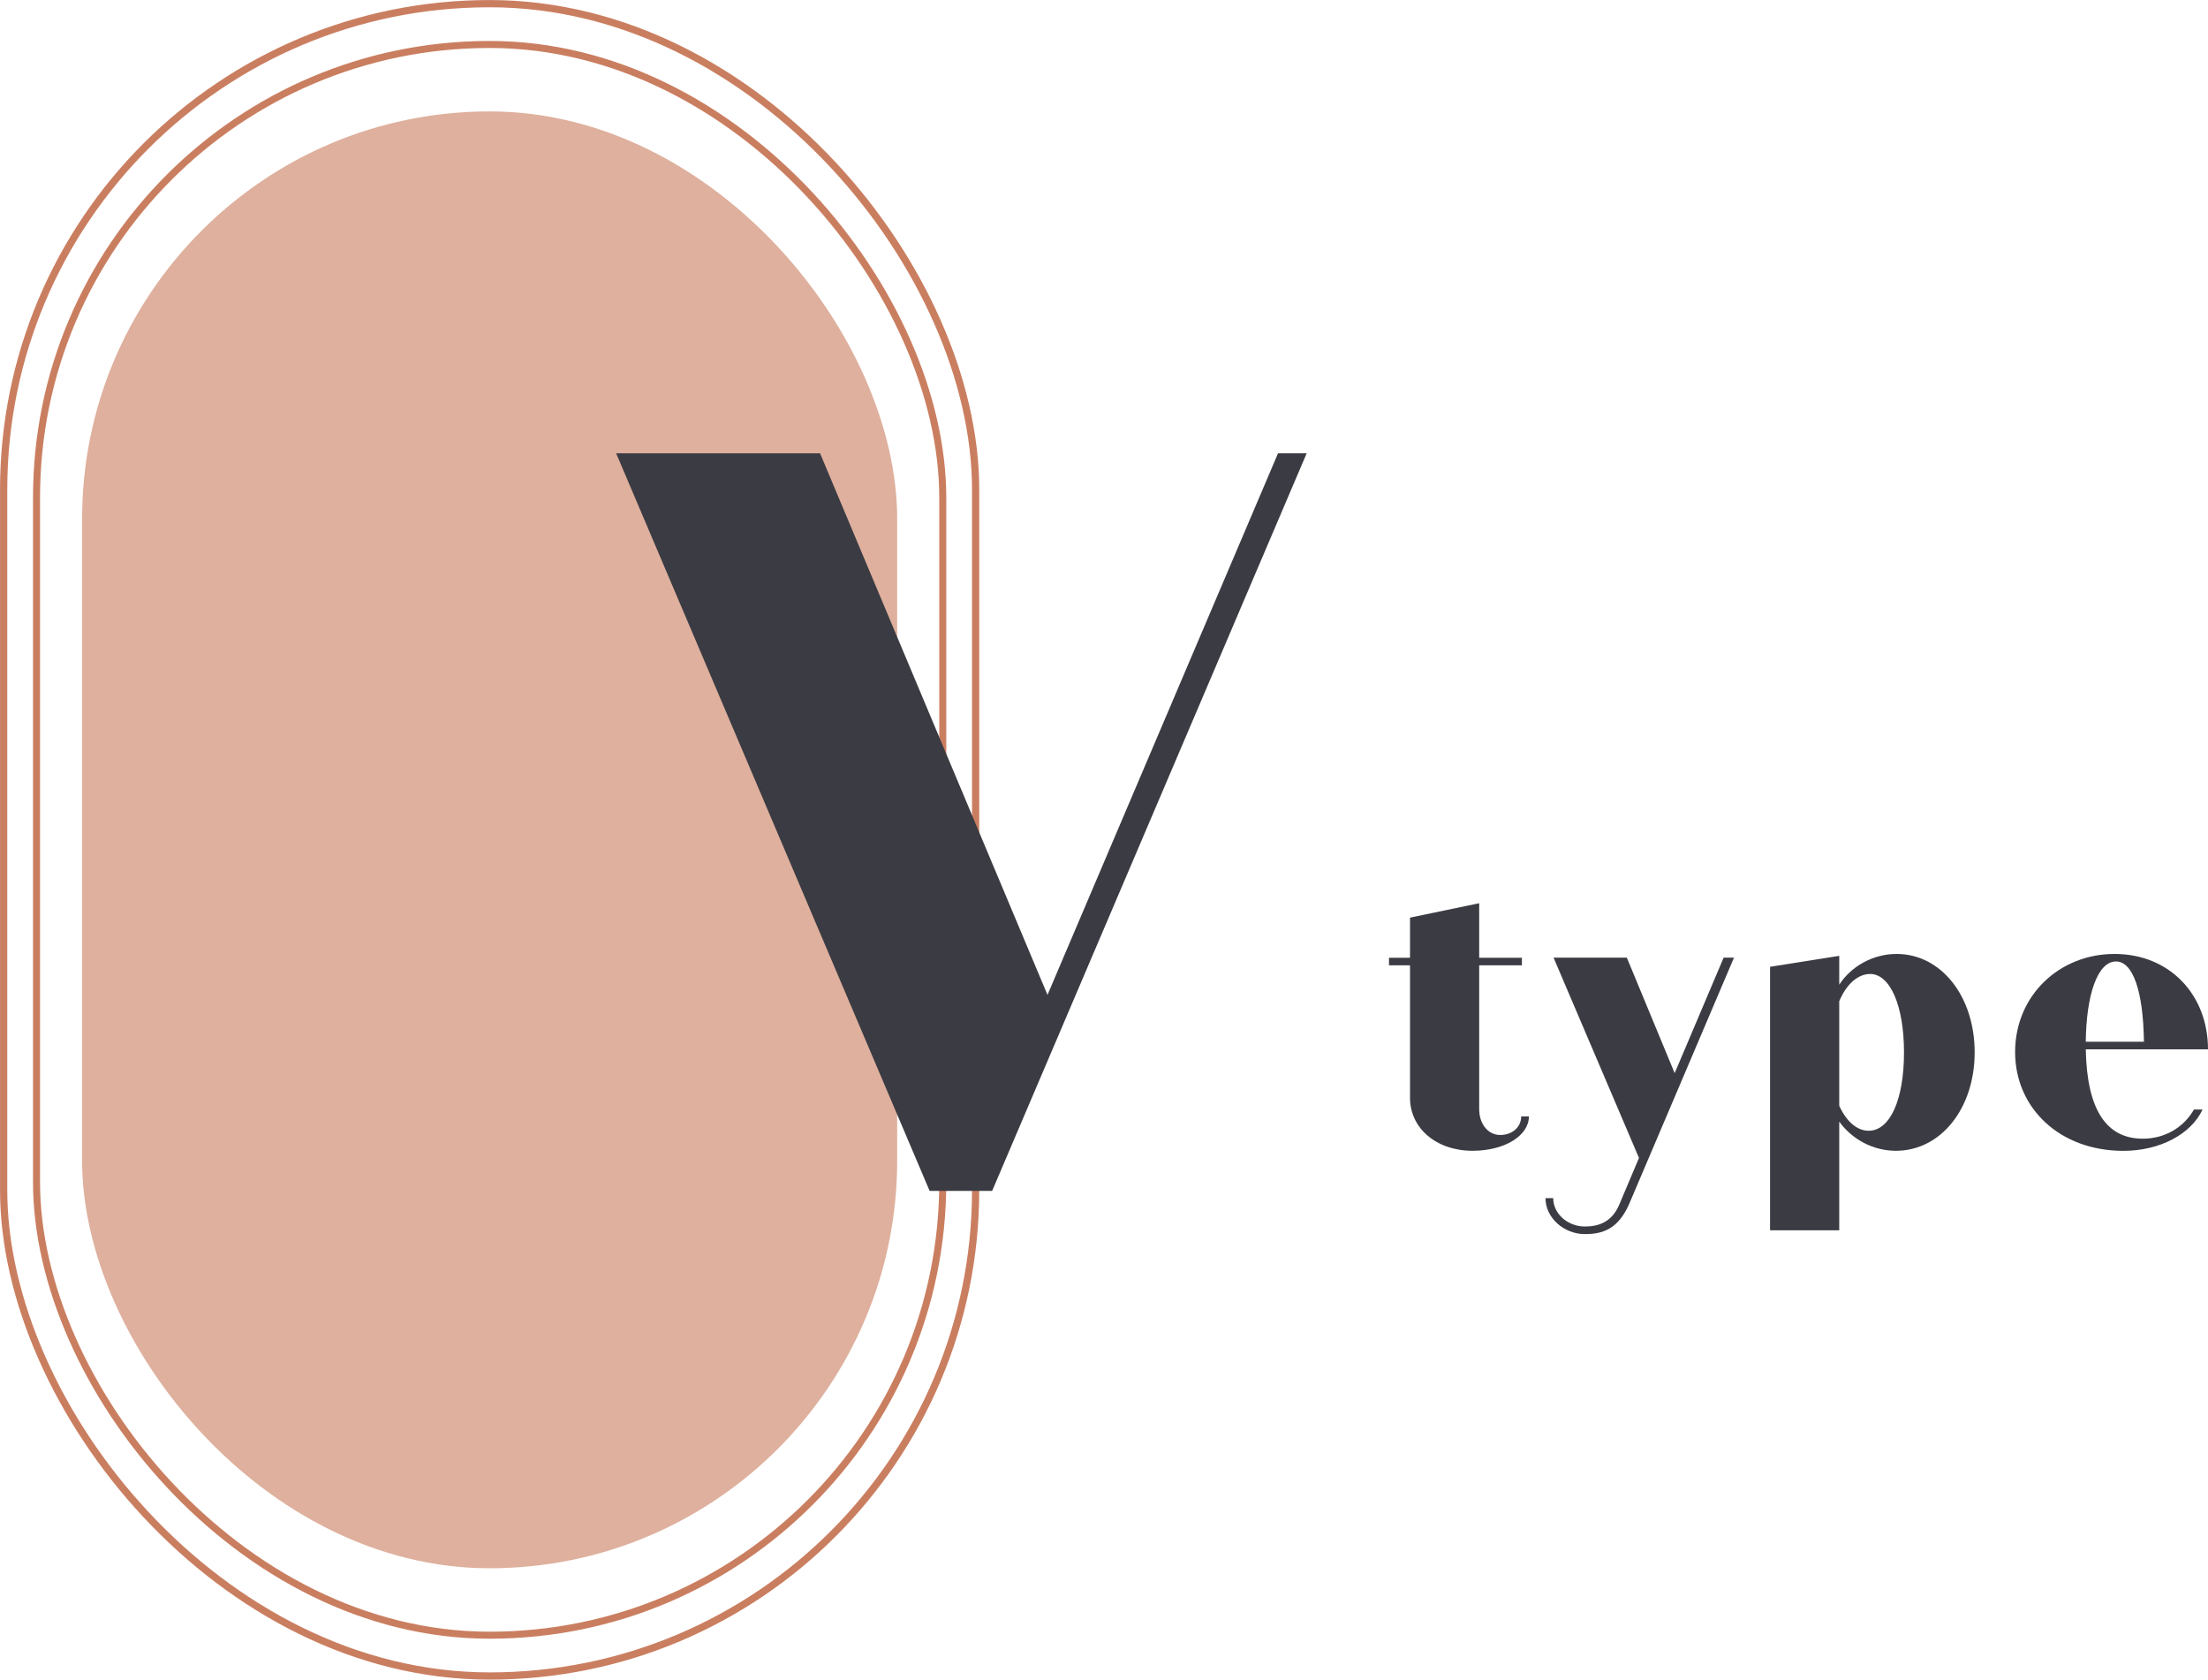 <?xml version="1.0" encoding="UTF-8"?><svg xmlns="http://www.w3.org/2000/svg" viewBox="0 0 314.35 239.1"><defs><style>.cls-1{fill:#be623d;opacity:.5;}.cls-2{stroke-width:1px;}.cls-2,.cls-3{fill:none;opacity:.82;stroke:#be623d;stroke-miterlimit:10;}.cls-4{fill:#3b3b43;}.cls-3{stroke-width:1.03px;}</style></defs><g id="_レイヤー_1"><rect class="cls-1" x="11.69" y="15.86" width="116.04" height="207.39" rx="58.02" ry="58.02"/><rect class="cls-2" x="5.2" y="6.33" width="129.02" height="226.45" rx="64.51" ry="64.51"/><rect class="cls-3" x=".52" y=".52" width="138.38" height="238.07" rx="69.19" ry="69.19"/></g><g id="_レイヤー_5"><path class="cls-4" d="M186.03,64.53l-44.78,105h-8.9l-44.63-105h29.03l32.38,77.1,32.82-77.1h4.08Z"/></g><g id="_レイヤー_6"><g><path class="cls-4" d="M217.67,158.92c0,2.75-3.46,4.9-8.02,4.9-5.19,0-8.91-3.23-8.91-7.54v-18.86h-2.99v-1.08h2.99v-5.71l9.85-2.05v7.76h6.08v1.08h-6.08v20.48c0,2.1,1.26,3.67,2.99,3.67s2.99-1.13,2.99-2.64h1.1Z"/><path class="cls-4" d="M246.86,136.34l-14.93,35.08c-1.57,3.56-3.77,4.26-6.29,4.26-2.99,0-5.61-2.32-5.61-5.12h1.1c0,2.26,2.1,4.04,4.51,4.04,1.99,0,3.88-.65,4.92-3.18l2.78-6.58-12.16-28.51h10.43l6.81,16.44,6.97-16.44h1.47Z"/><path class="cls-4" d="M281.13,149.81c0,7.98-4.82,14.01-11.21,14.01-3.25,0-6.24-1.62-8.07-4.15v15.47h-9.85v-37.51l9.85-1.56v4.1c1.73-2.64,4.82-4.37,8.17-4.37,6.34,0,11.11,6.04,11.11,14.01Zm-10.06,0c0-6.68-1.99-11.16-4.82-11.16-1.78,0-3.41,1.51-4.4,3.88v14.88c1,2.21,2.51,3.56,4.19,3.56,3.04,0,5.03-4.42,5.03-11.16Z"/><path class="cls-4" d="M312.36,157.95h1.21c-1.62,3.5-6.08,5.88-11.27,5.88-9.01,0-15.41-6.04-15.41-14.07s6.29-13.96,14.15-13.96,13.31,5.82,13.31,13.58h-17.4c.16,8.78,3.04,12.72,8.12,12.72,3.04,0,5.76-1.51,7.28-4.15Zm-15.41-9.65h8.28c-.1-7.22-1.57-11.43-3.98-11.43-2.67,0-4.24,4.9-4.3,11.43Z"/></g></g></svg>